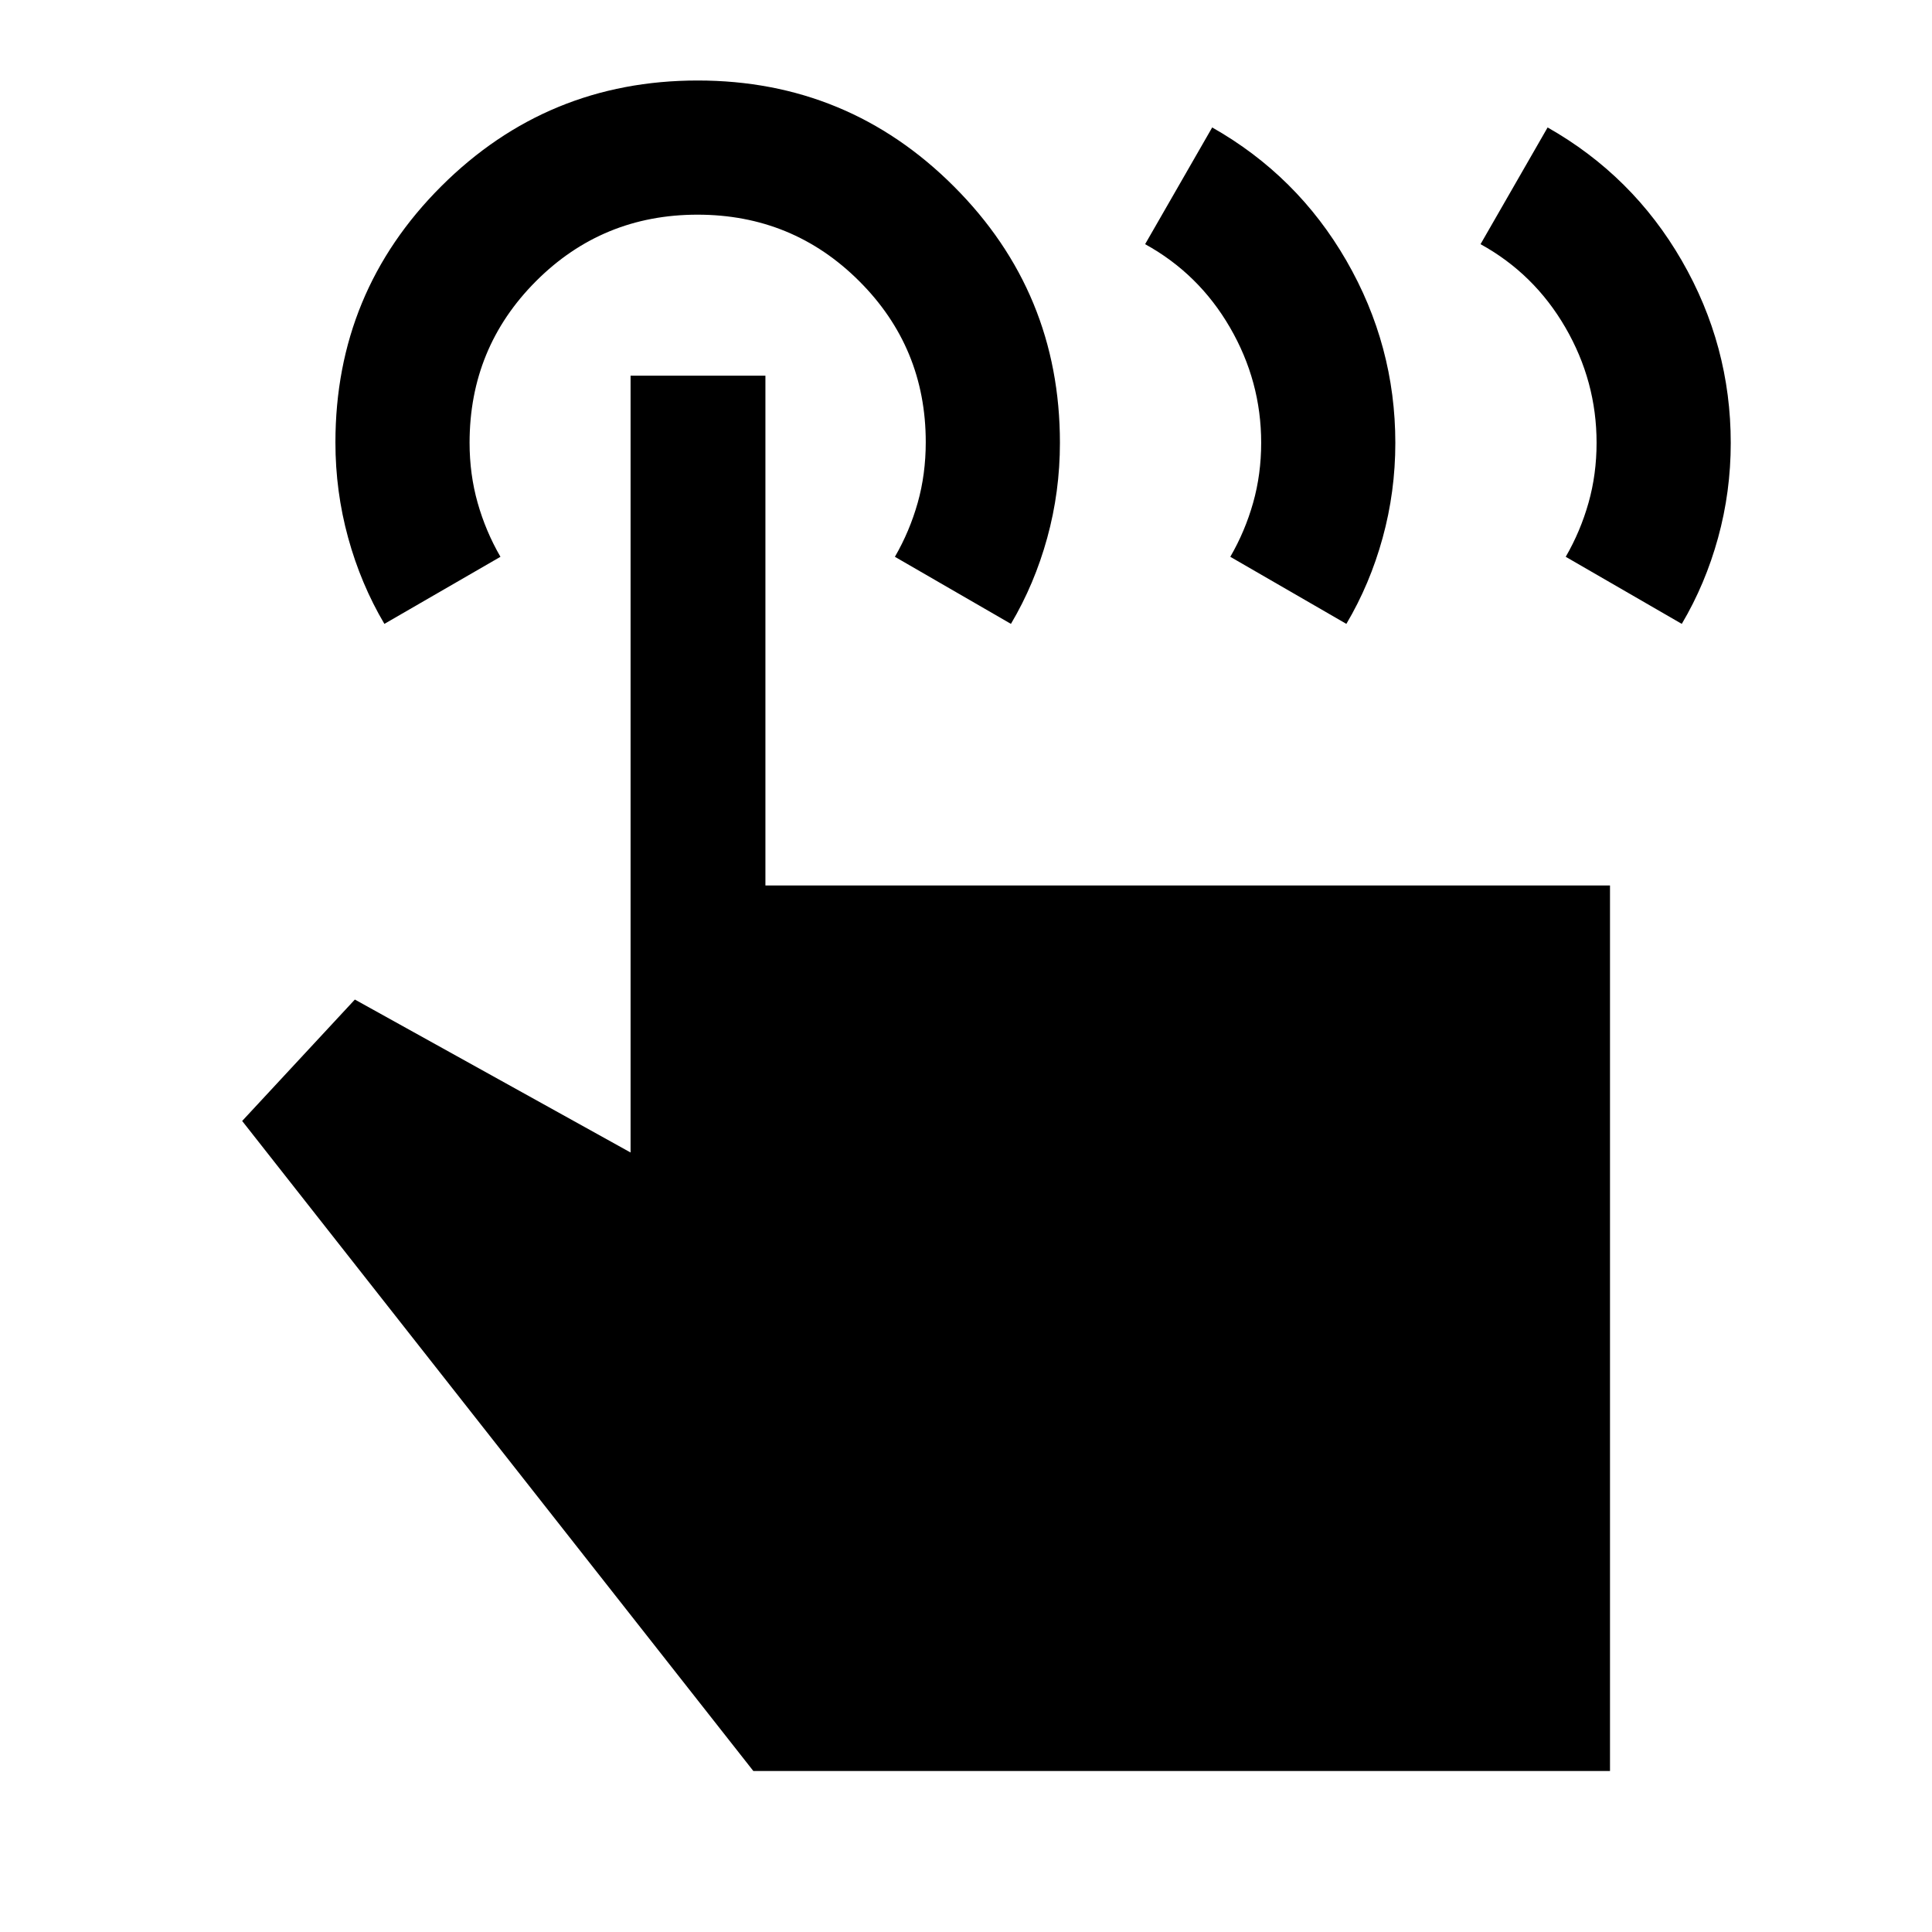 <svg xmlns="http://www.w3.org/2000/svg" height="40" viewBox="0 -960 960 960" width="40"><path d="m735.67-838.67 33.33-58q42.33 24 66.67 66.17Q860-788.34 860-739.89q0 24.22-6.31 47.16-6.31 22.94-18.02 42.73L778-683.33q7.33-12.67 11.33-26.84 4-14.16 4-29.83 0-30.55-15.5-57.27-15.5-26.73-42.16-41.4Zm-166.67 0 33.33-58q42.34 24 66.67 66.17 24.33 42.16 24.33 90.61 0 24.22-6.31 47.16-6.3 22.94-18.02 42.73l-57.67-33.33q7.34-12.67 11.34-26.84 4-14.16 4-29.83 0-30.55-15.5-57.27-15.5-26.73-42.17-41.4ZM800-80H374.33l-254-323 56-60.33 137 76v-386h67V-520H800v440ZM191-650q-11.72-19.84-18.02-42.83-6.31-22.99-6.31-47.33 0-74.84 52.65-127.34T346.67-920q74.7 0 127.35 52.66 52.65 52.66 52.65 127.37 0 24.3-6.31 47.24T502.33-650l-57.66-33.33Q452-696 456-710.17q4-14.16 4-30.15 0-47.01-33.08-80.01-33.08-33-80.33-33-47.26 0-80.26 33.05-33 33.06-33 80.28 0 15.67 4 29.83 4 14.17 11.34 26.84L191-650Z"/></svg>